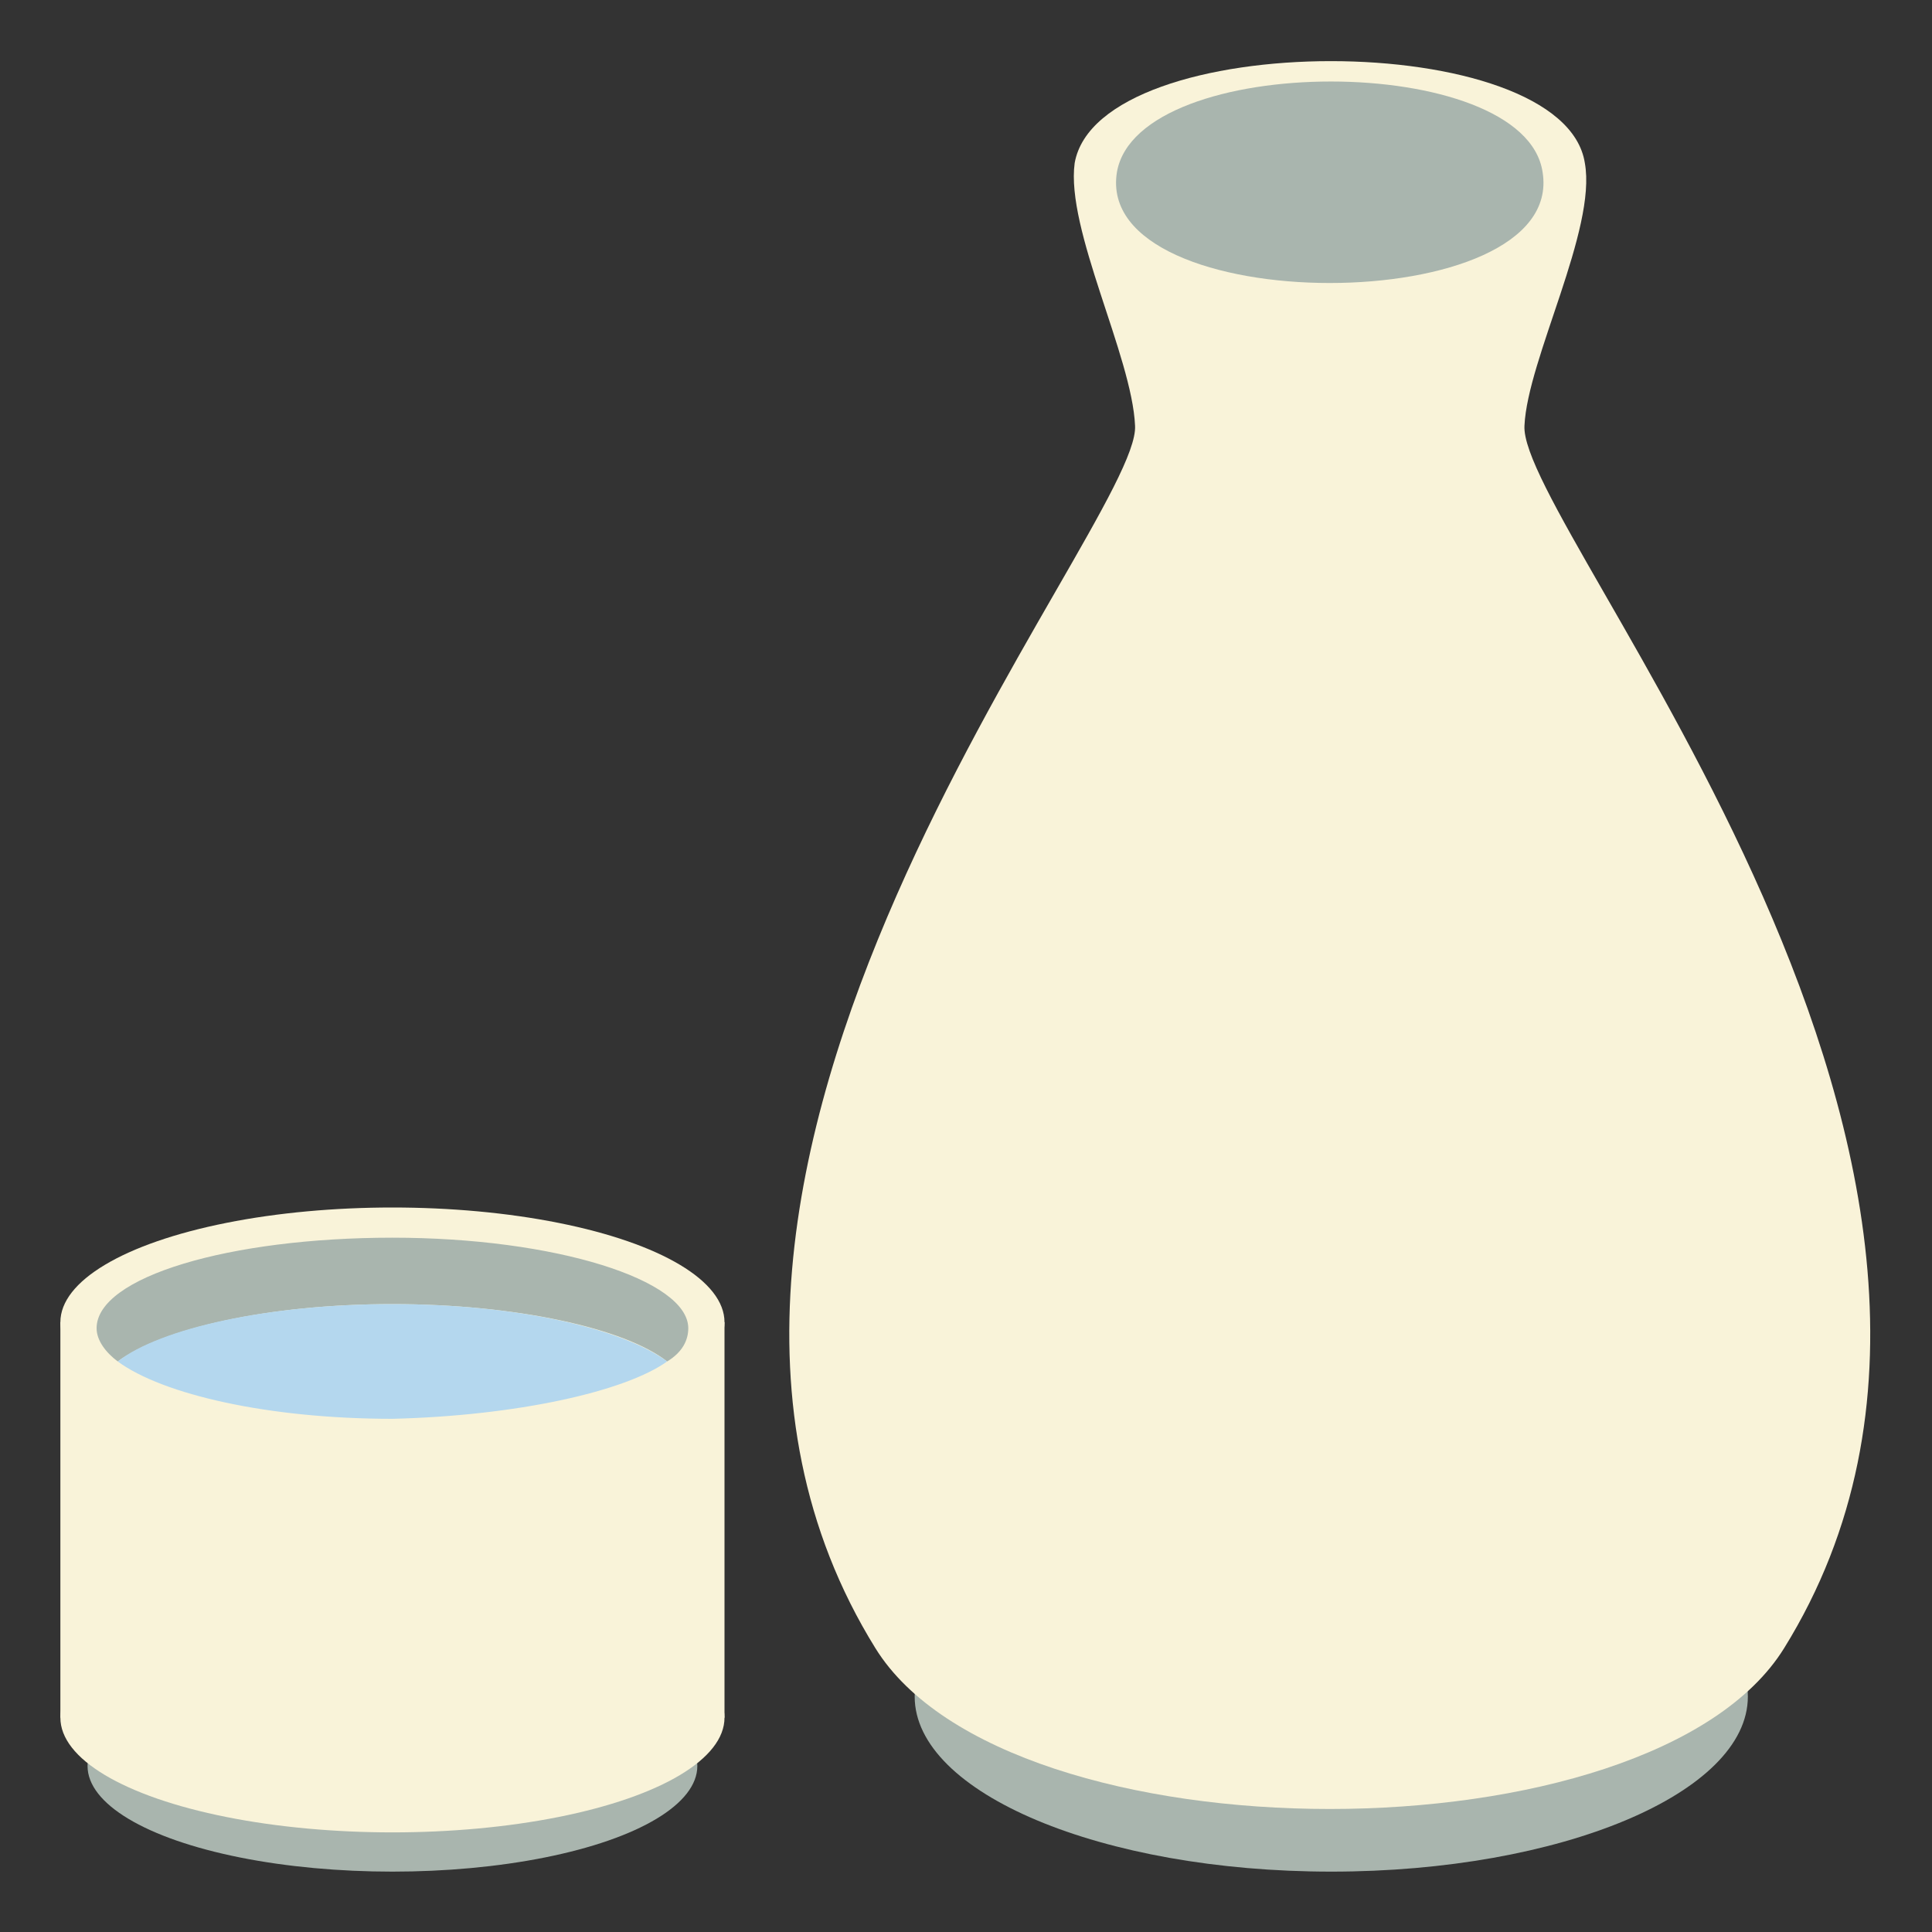 <svg xmlns="http://www.w3.org/2000/svg" viewBox="0 0 64 64">
    <rect x="0" y="0" width="64" height="64" fill="#333333" stroke="none"/>
    <title>sake</title>
    <path fill="#a9b5ae" d="M44.1 50.4c7.6 0 13.8 2.6 13.8 5.8 0 3.2-6.2 5.8-13.8 5.8-7.6 0-13.8-2.6-13.8-5.8 0-3.2 6.1-5.8 13.8-5.8"/>
    <path fill="#f9f3d9" d="M35.6 5.4c-.3 2.2 1.9 6.4 2 8.7.2 3.3-18.4 24.7-8.6 40.5 4.4 7.1 25.7 7.1 30.1 0 9.8-15.8-8.8-37.1-8.6-40.5.1-2.2 2.4-6.5 2-8.7-.7-4.5-16.1-4.5-16.9 0"/>
    <g fill="#a9b5ae">
        <path d="M37 5.7c-.8 4.9 14.9 4.9 14.1 0-.6-4-13.4-4-14.1 0"/>
        <ellipse cx="13" cy="58.5" rx="10.1" ry="3.5"/>
    </g>
    <g fill="#f9f3d9">
        <path d="M2 43.8h22v13.1H2z"/>
        <ellipse cx="13" cy="43.8" rx="11" ry="3.8"/>
        <ellipse cx="13" cy="56.9" rx="11" ry="3.8"/>
    </g>
    <path fill="#a9b5ae" d="M22.1 45.1c.5-.3.7-.7.7-1.1 0-1.6-4.4-3-9.8-3s-9.8 1.3-9.8 3c0 .4.3.8.7 1.1 1.5-1.1 5-1.9 9.1-1.9s7.7.8 9.1 1.9"/>
    <path fill="#b4d7ee" d="M22.1 45.1c-1.5-1.1-5-1.9-9.1-1.9s-7.7.8-9.1 1.9c1.5 1.1 5 1.9 9.1 1.9 4.1-.1 7.7-.9 9.1-1.9"/>
</svg>
